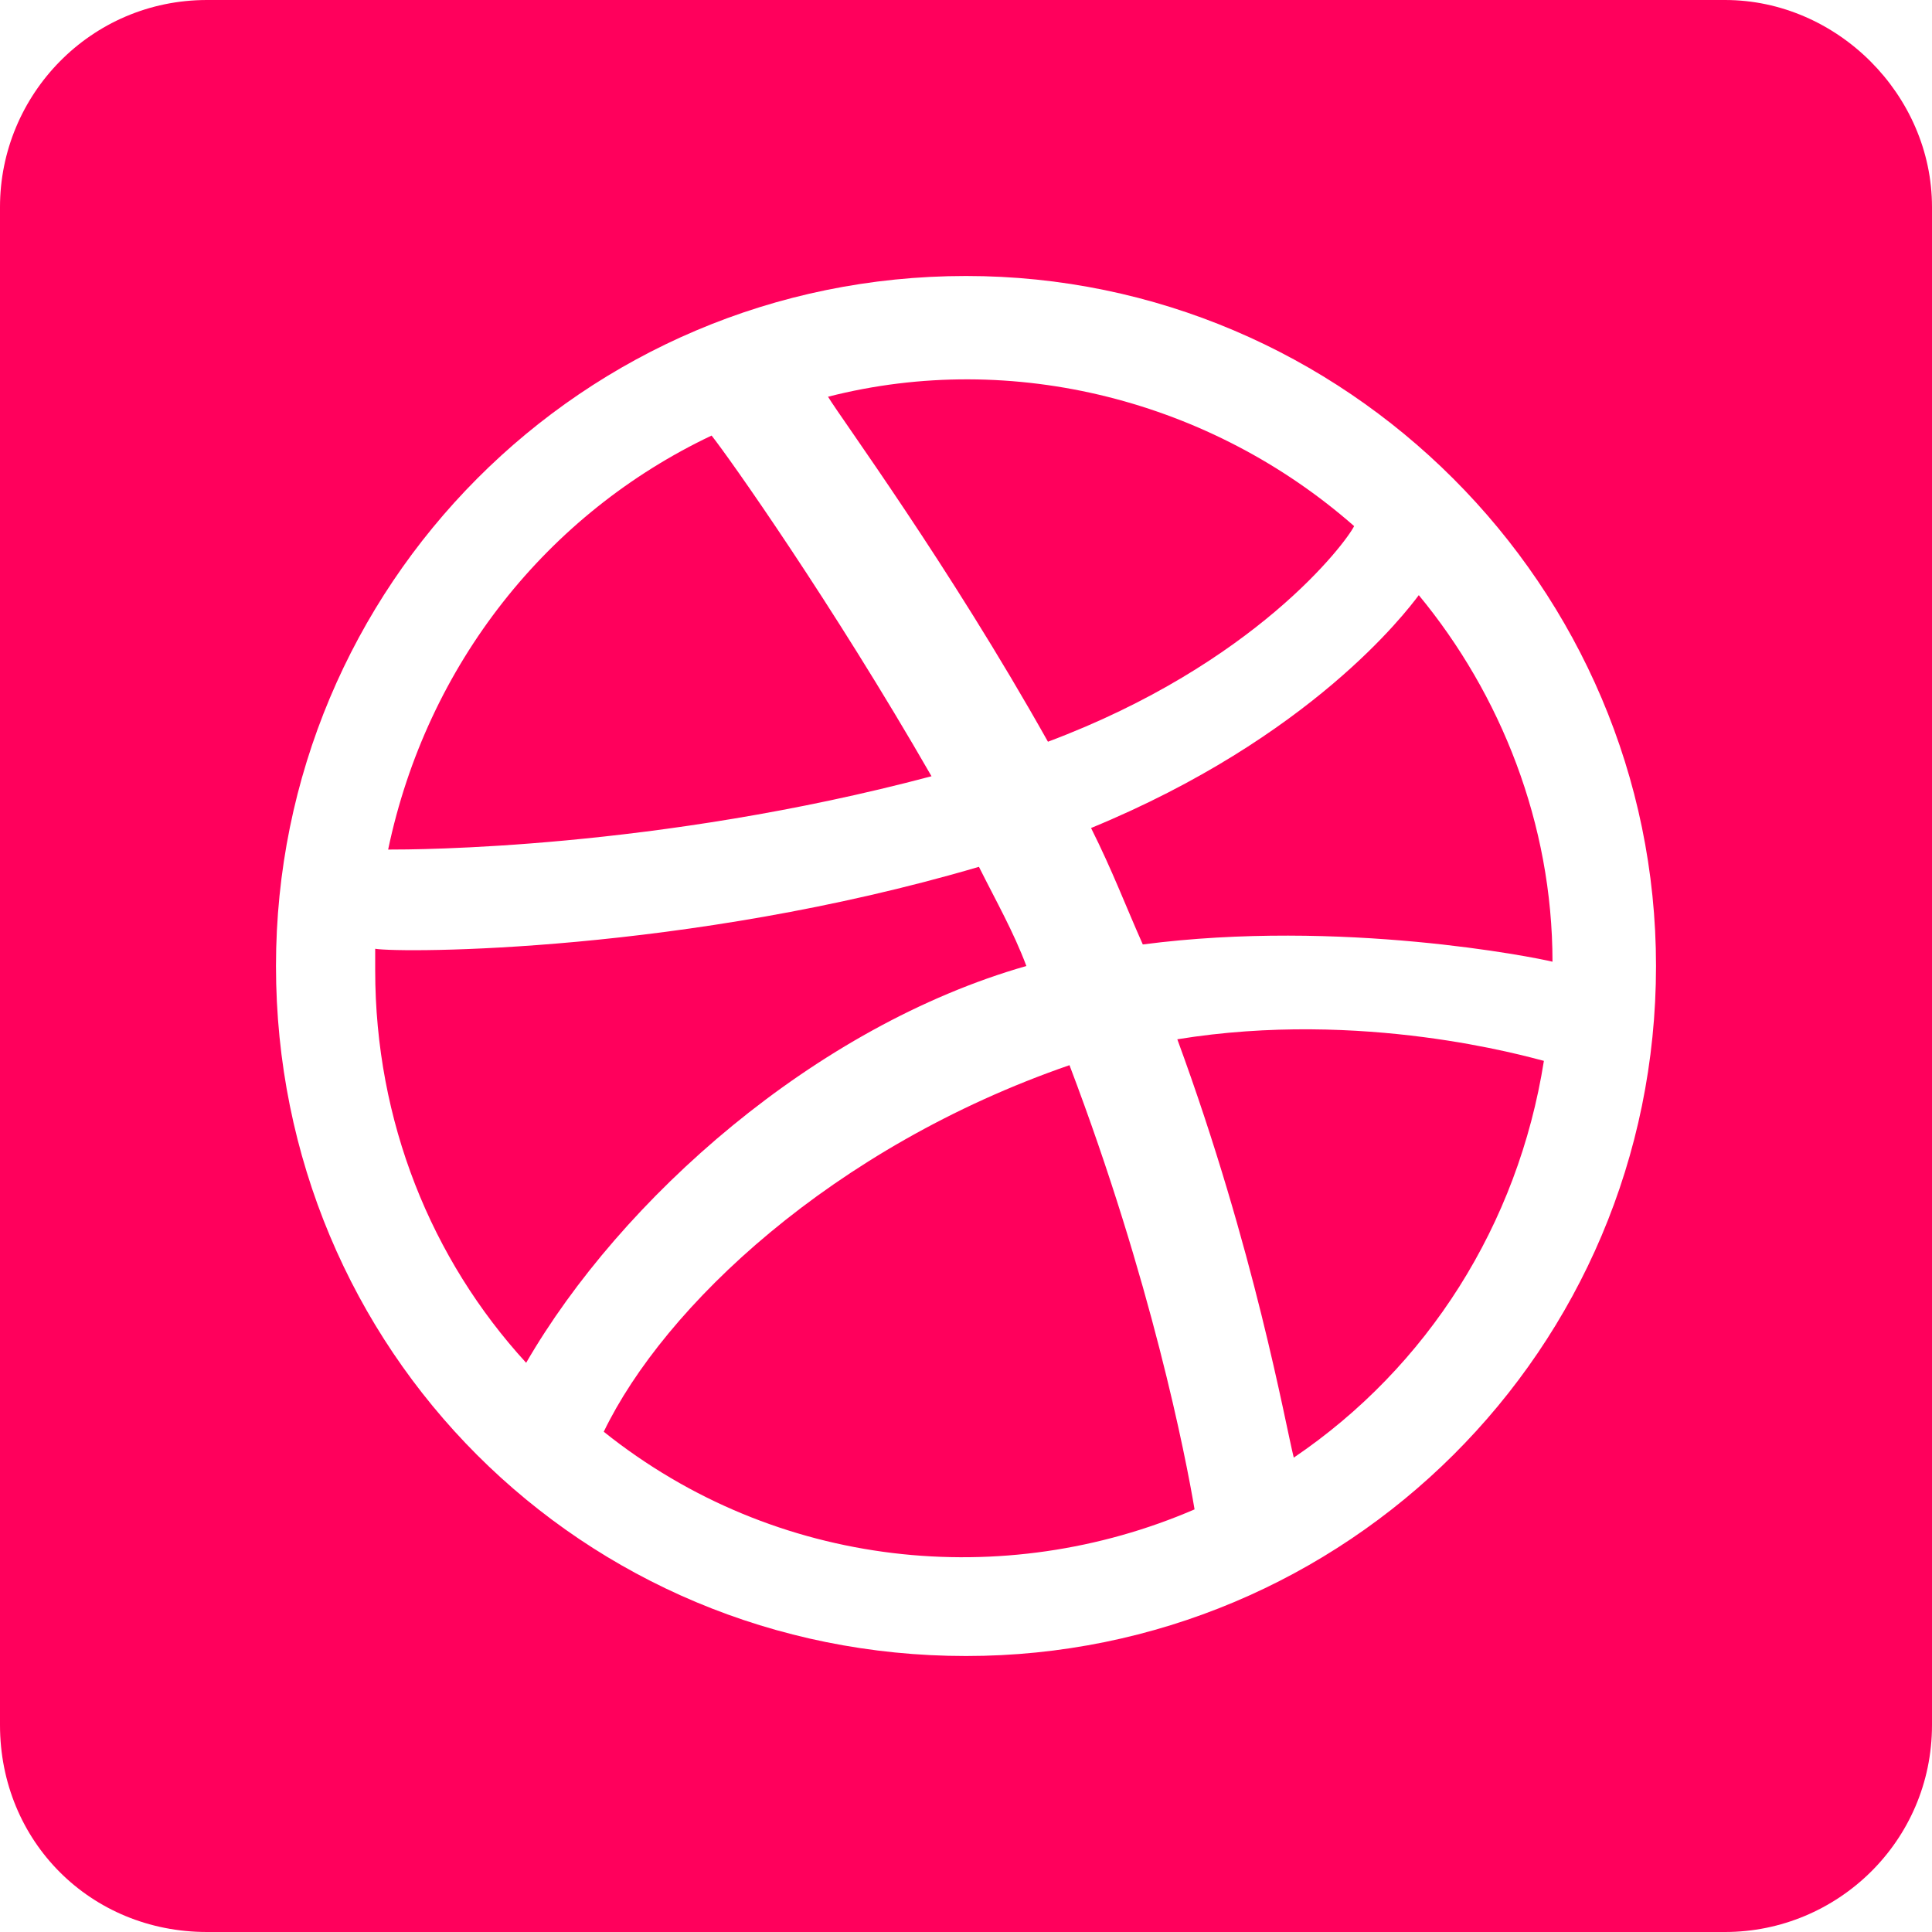 <svg width="60" height="60" fill="none" xmlns="http://www.w3.org/2000/svg"><path d="M12.054 26.384c.803 0 8.303 0 16.875-2.277-3.08-5.357-6.295-9.911-6.83-10.58-5.089 2.411-8.839 7.098-10.045 12.857zm30-10.045c-4.42-3.884-10.58-5.491-16.339-4.018.402.67 3.75 5.223 6.83 10.714 6.429-2.411 9.241-6.161 9.509-6.696zM18.75 44.464c5.357 4.286 12.455 4.955 18.348 2.411-.268-1.607-1.339-7.098-3.884-13.795-7.366 2.545-12.589 7.5-14.464 11.384zM31.875 30c-.402-1.071-.938-2.009-1.473-3.08-9.107 2.679-17.946 2.679-18.75 2.545v.67c0 4.688 1.741 8.973 4.688 12.188C19.286 37.232 25.312 31.875 31.875 30zm4.688 2.277c2.411 6.562 3.348 11.92 3.616 12.991 4.152-2.812 6.964-7.232 7.768-12.322-.536-.134-5.625-1.607-11.384-.67zm-2.679-6.562c.67 1.339 1.071 2.411 1.607 3.616 6.161-.804 12.188.402 12.723.536 0-4.286-1.607-8.304-4.152-11.384-.402.536-3.348 4.42-10.179 7.232zM60 6.429C60 2.946 57.054 0 53.571 0H6.429C2.812 0 0 2.946 0 6.429V53.571C0 57.188 2.812 60 6.429 60H53.571C57.054 60 60 57.188 60 53.571V6.429zM51.429 30c0 11.92-9.643 21.429-21.429 21.429-11.92 0-21.429-9.509-21.429-21.429C8.571 18.214 18.08 8.571 30 8.571c11.786 0 21.429 9.643 21.429 21.429z" fill="#FF005C"/></svg>